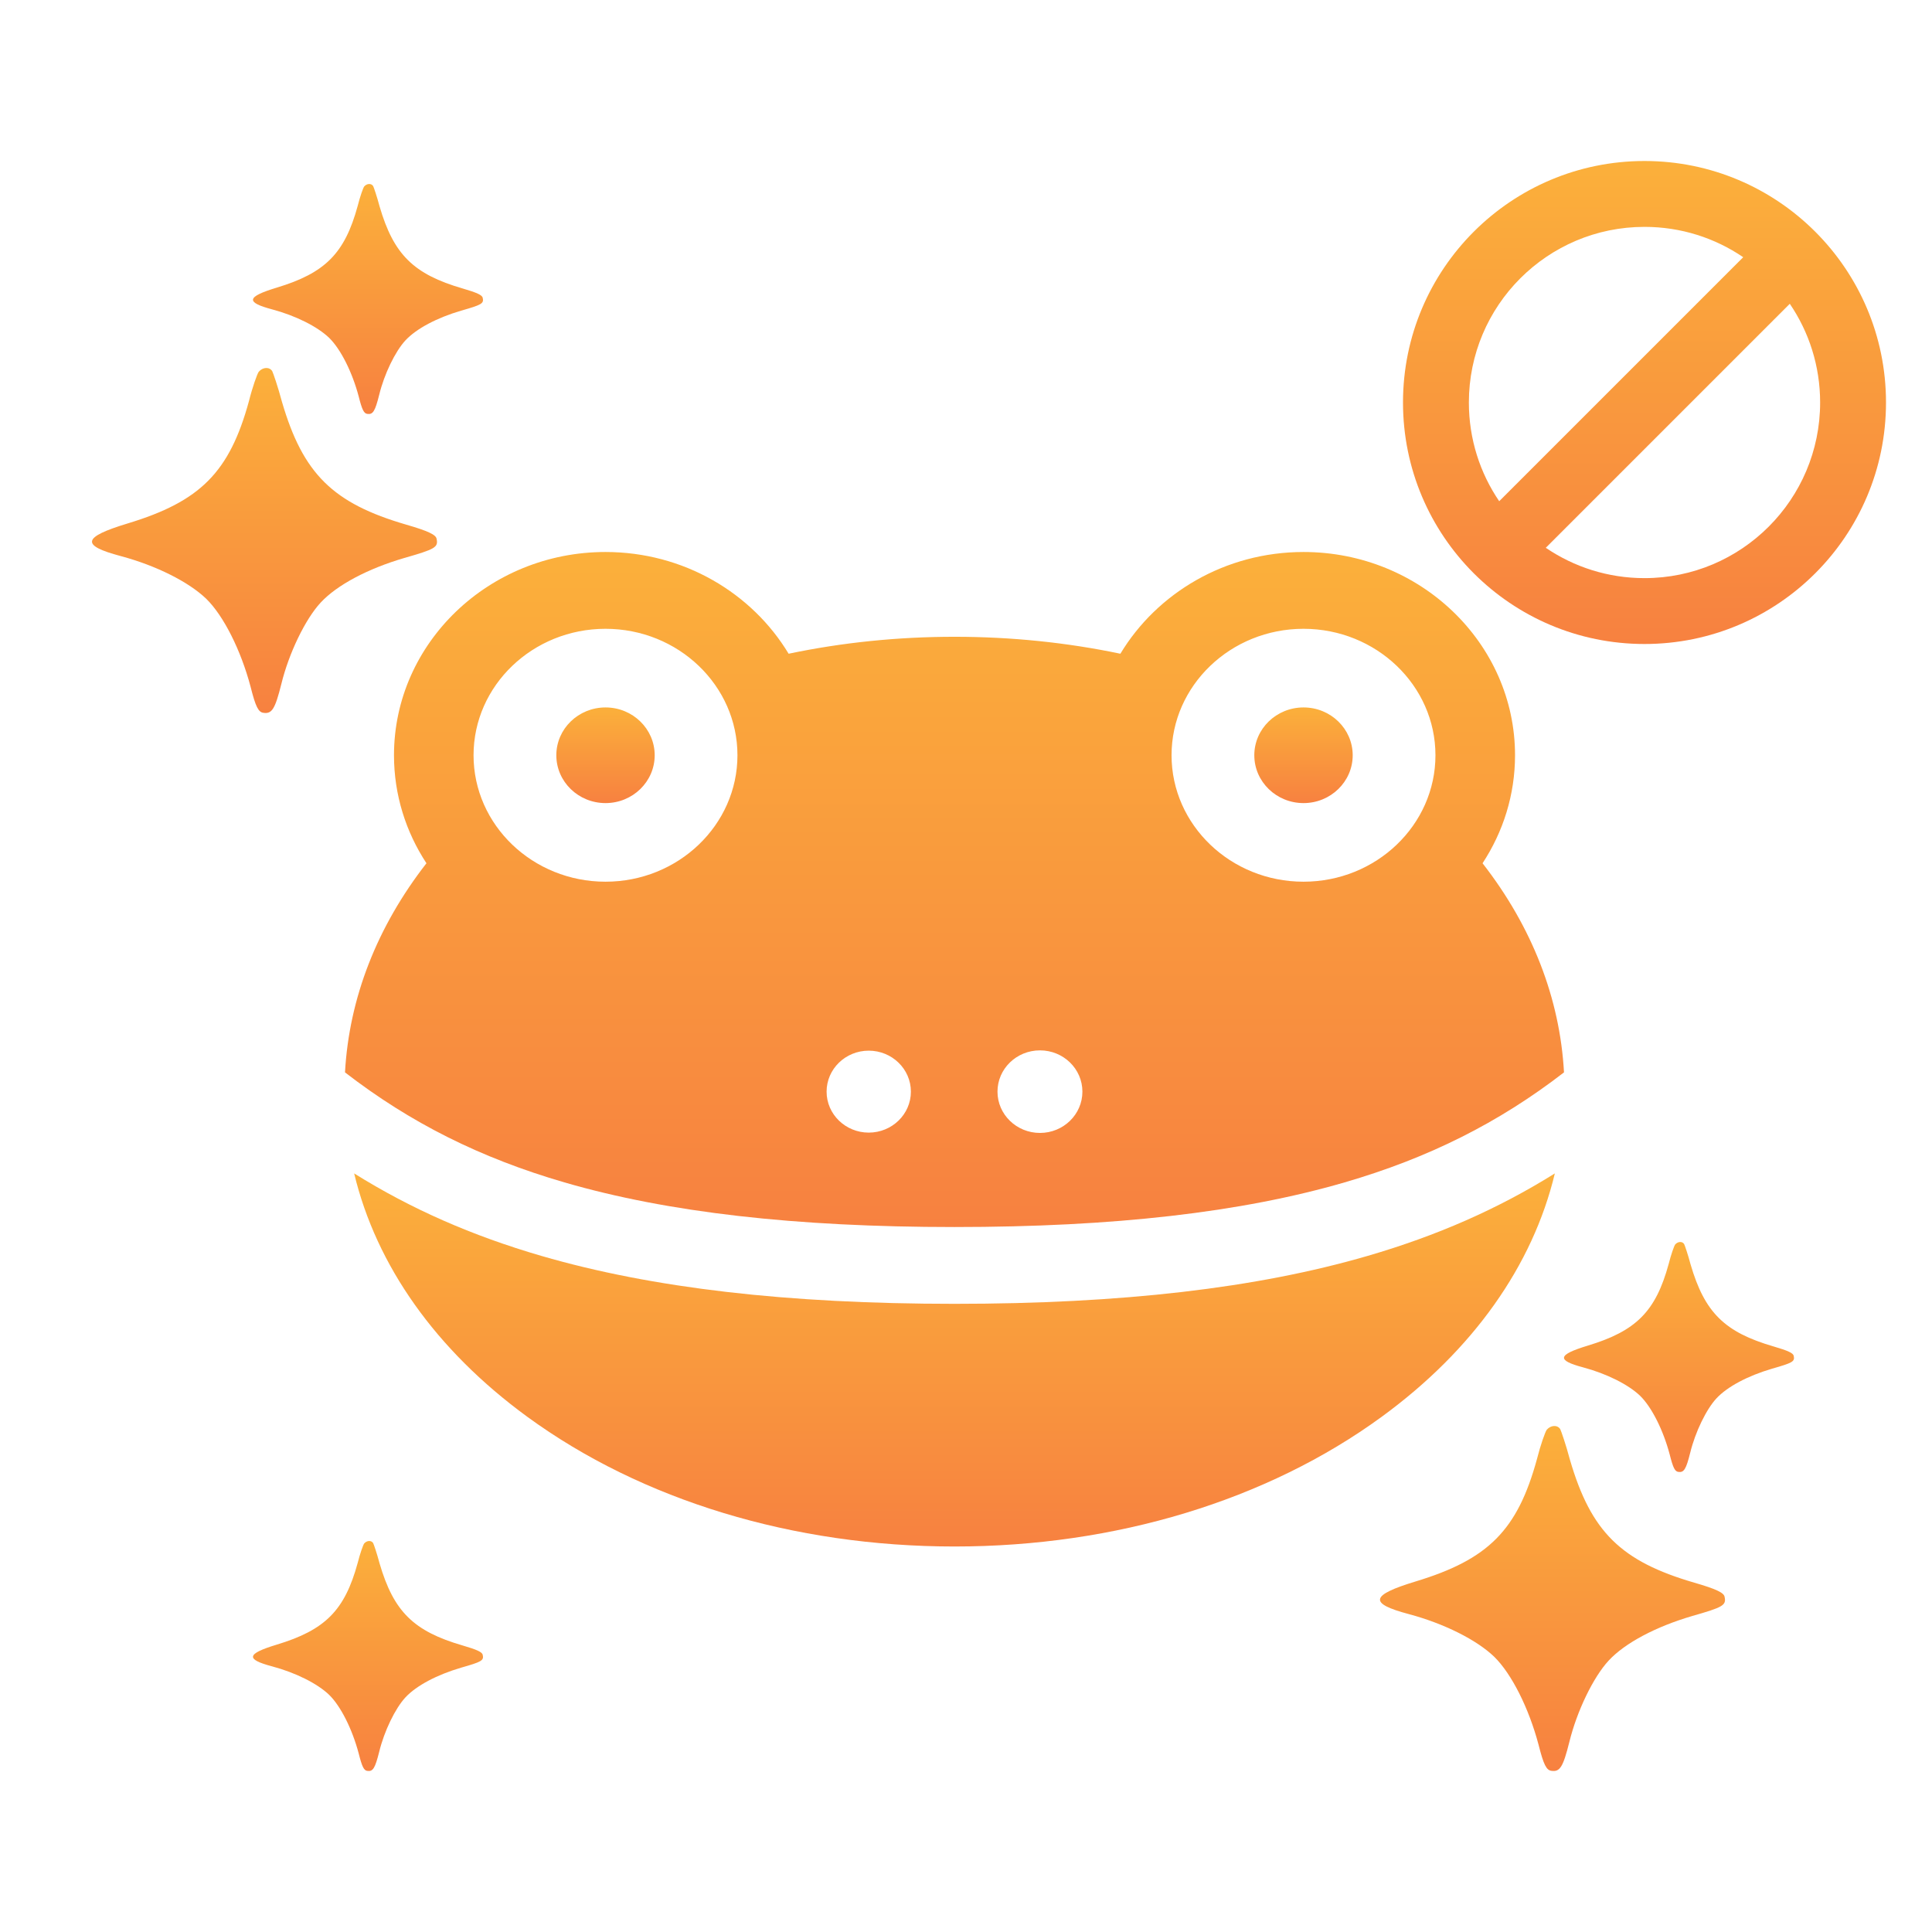 <svg width="84" height="84" viewBox="0 0 84 84" fill="none" xmlns="http://www.w3.org/2000/svg">
<g clip-path="url(#clip0_1323_963)">
<g filter="url(#filter0_d_1323_963)">
<path d="M26.327 26.758C25.146 26.758 24.188 27.689 24.188 28.837C24.188 29.986 25.146 30.917 26.327 30.917C27.507 30.917 28.465 29.986 28.465 28.837C28.465 27.689 27.507 26.758 26.327 26.758Z" fill="url(#paint0_linear_1323_963)"/>
<path d="M56.675 26.758C55.493 26.758 54.535 27.689 54.535 28.837C54.535 29.986 55.493 30.917 56.675 30.917C57.855 30.917 58.813 29.986 58.813 28.837C58.813 27.689 57.855 26.758 56.675 26.758Z" fill="url(#paint1_linear_1323_963)"/>
<path d="M64.459 33.533C65.352 32.171 65.871 30.562 65.871 28.837C65.871 23.964 61.745 20 56.674 20C53.275 20 50.304 21.782 48.712 24.423C46.379 23.934 43.964 23.686 41.5 23.686C39.043 23.686 36.624 23.933 34.288 24.423C32.696 21.782 29.725 20 26.326 20C21.255 20 17.13 23.964 17.13 28.837C17.13 30.561 17.648 32.171 18.541 33.533C16.389 36.297 15.179 39.399 15 42.625C17.839 44.819 20.888 46.346 24.542 47.409C29.03 48.714 34.577 49.349 41.5 49.349C48.423 49.349 53.971 48.714 58.458 47.409C62.112 46.346 65.161 44.819 68 42.625C67.821 39.4 66.611 36.297 64.459 33.533ZM26.326 34.335C23.163 34.335 20.589 31.869 20.589 28.837C20.589 25.805 23.163 23.339 26.326 23.339C29.49 23.339 32.063 25.805 32.063 28.837C32.063 31.869 29.49 34.335 26.326 34.335ZM37.771 45.244C36.761 45.244 35.939 44.447 35.939 43.463C35.939 42.478 36.761 41.681 37.771 41.681C38.782 41.681 39.604 42.478 39.604 43.463C39.604 44.447 38.782 45.244 37.771 45.244ZM45.216 45.258C44.196 45.258 43.369 44.454 43.369 43.463C43.369 42.471 44.196 41.668 45.216 41.668C46.234 41.668 47.061 42.471 47.061 43.463C47.061 44.454 46.234 45.258 45.216 45.258ZM56.674 34.335C53.51 34.335 50.937 31.869 50.937 28.837C50.937 25.805 53.51 23.339 56.674 23.339C59.837 23.339 62.411 25.805 62.411 28.837C62.411 31.869 59.837 34.335 56.674 34.335Z" fill="url(#paint2_linear_1323_963)"/>
<path d="M59.456 50.606C54.641 52.007 48.767 52.688 41.5 52.688C34.234 52.688 28.36 52.007 23.544 50.606C20.521 49.727 17.866 48.56 15.398 47.018C16.361 51.025 18.95 54.695 22.924 57.598C27.906 61.236 34.503 63.239 41.5 63.239C48.498 63.239 55.095 61.236 60.076 57.598C64.051 54.695 66.639 51.025 67.602 47.018C65.134 48.56 62.479 49.727 59.456 50.606Z" fill="url(#paint3_linear_1323_963)"/>
</g>
<g filter="url(#filter1_d_1323_963)">
<path d="M71.5 24C77.299 24 82 19.299 82 13.5C82 7.701 77.299 3 71.5 3C65.701 3 61 7.701 61 13.5C61 19.299 65.701 24 71.5 24ZM65.183 17.792C64.35 16.569 63.864 15.091 63.864 13.5C63.864 9.283 67.283 5.864 71.5 5.864C73.091 5.864 74.569 6.35 75.792 7.183L65.183 17.792ZM67.208 19.817L77.817 9.208C78.65 10.431 79.136 11.909 79.136 13.5C79.136 17.717 75.717 21.136 71.5 21.136C69.909 21.136 68.431 20.649 67.208 19.817Z" fill="url(#paint4_linear_1323_963)"/>
</g>
<g filter="url(#filter2_d_1323_963)">
<path d="M15.833 4.109C15.787 4.172 15.651 4.555 15.551 4.955C14.986 7.021 14.139 7.868 12.035 8.505C10.714 8.906 10.669 9.143 11.835 9.452C12.855 9.725 13.802 10.199 14.312 10.69C14.813 11.181 15.314 12.174 15.596 13.239C15.742 13.822 15.824 13.977 15.97 13.995C16.215 14.031 16.307 13.886 16.489 13.158C16.707 12.265 17.181 11.282 17.627 10.8C18.101 10.29 18.993 9.817 20.05 9.507C20.942 9.252 21.043 9.198 20.988 8.952C20.97 8.833 20.742 8.724 20.113 8.542C17.982 7.923 17.117 7.067 16.506 4.983C16.388 4.536 16.252 4.145 16.224 4.09C16.143 3.963 15.951 3.972 15.833 4.109Z" fill="url(#paint5_linear_1323_963)"/>
</g>
<g filter="url(#filter3_d_1323_963)">
<path d="M15.833 63.109C15.787 63.172 15.651 63.555 15.551 63.955C14.986 66.021 14.139 66.868 12.035 67.505C10.714 67.906 10.669 68.143 11.835 68.452C12.855 68.725 13.802 69.199 14.312 69.69C14.813 70.181 15.314 71.174 15.596 72.239C15.742 72.822 15.824 72.977 15.97 72.995C16.215 73.031 16.307 72.885 16.489 72.157C16.707 71.266 17.181 70.282 17.627 69.8C18.101 69.29 18.993 68.817 20.05 68.507C20.942 68.252 21.043 68.198 20.988 67.952C20.97 67.833 20.742 67.724 20.113 67.542C17.982 66.923 17.117 66.067 16.506 63.983C16.388 63.536 16.252 63.145 16.224 63.09C16.143 62.963 15.951 62.972 15.833 63.109Z" fill="url(#paint6_linear_1323_963)"/>
</g>
<g filter="url(#filter4_d_1323_963)">
<path d="M72.833 50.109C72.787 50.172 72.651 50.555 72.551 50.955C71.986 53.021 71.139 53.868 69.035 54.505C67.714 54.906 67.669 55.143 68.835 55.452C69.855 55.725 70.802 56.199 71.312 56.69C71.813 57.181 72.314 58.174 72.596 59.239C72.742 59.822 72.824 59.977 72.97 59.995C73.215 60.031 73.307 59.886 73.489 59.157C73.707 58.266 74.181 57.282 74.627 56.8C75.101 56.29 75.993 55.817 77.05 55.507C77.942 55.252 78.043 55.198 77.988 54.952C77.97 54.833 77.742 54.724 77.114 54.542C74.982 53.923 74.117 53.067 73.506 50.983C73.388 50.536 73.251 50.145 73.224 50.09C73.143 49.963 72.951 49.972 72.833 50.109Z" fill="url(#paint7_linear_1323_963)"/>
</g>
<g filter="url(#filter5_d_1323_963)">
<path d="M67.25 58.163C67.181 58.258 66.977 58.832 66.826 59.432C65.979 62.532 64.708 63.802 61.552 64.758C59.571 65.359 59.503 65.714 61.252 66.178C62.783 66.588 64.204 67.298 64.968 68.035C65.72 68.772 66.471 70.261 66.894 71.859C67.114 72.733 67.236 72.965 67.454 72.992C67.823 73.047 67.96 72.828 68.233 71.736C68.561 70.398 69.272 68.923 69.941 68.2C70.651 67.435 71.99 66.725 73.575 66.261C74.913 65.879 75.064 65.797 74.982 65.427C74.955 65.25 74.613 65.086 73.67 64.813C70.474 63.884 69.175 62.601 68.26 59.474C68.082 58.804 67.877 58.218 67.836 58.136C67.714 57.944 67.427 57.958 67.25 58.163Z" fill="url(#paint8_linear_1323_963)"/>
</g>
<g filter="url(#filter6_d_1323_963)">
<path d="M11.25 12.163C11.181 12.258 10.976 12.832 10.826 13.432C9.979 16.532 8.708 17.802 5.552 18.758C3.571 19.359 3.503 19.714 5.252 20.178C6.783 20.588 8.203 21.298 8.968 22.035C9.72 22.772 10.471 24.261 10.895 25.859C11.114 26.733 11.236 26.965 11.454 26.992C11.823 27.047 11.96 26.828 12.233 25.736C12.561 24.398 13.272 22.923 13.941 22.2C14.651 21.435 15.99 20.725 17.575 20.261C18.913 19.879 19.064 19.797 18.982 19.427C18.955 19.25 18.613 19.086 17.67 18.813C14.473 17.884 13.175 16.601 12.26 13.474C12.082 12.804 11.877 12.218 11.836 12.136C11.714 11.944 11.427 11.957 11.25 12.163Z" fill="url(#paint9_linear_1323_963)"/>
</g>
</g>
<defs>
<filter id="filter0_d_1323_963" x="11" y="20" width="61" height="51.239" filterUnits="userSpaceOnUse" color-interpolation-filters="sRGB">
<feFlood flood-opacity="0" result="BackgroundImageFix"/>
<feColorMatrix in="SourceAlpha" type="matrix" values="0 0 0 0 0 0 0 0 0 0 0 0 0 0 0 0 0 0 127 0" result="hardAlpha"/>
<feOffset dy="4"/>
<feGaussianBlur stdDeviation="2"/>
<feComposite in2="hardAlpha" operator="out"/>
<feColorMatrix type="matrix" values="0 0 0 0 0 0 0 0 0 0 0 0 0 0 0 0 0 0 0.25 0"/>
<feBlend mode="normal" in2="BackgroundImageFix" result="effect1_dropShadow_1323_963"/>
<feBlend mode="normal" in="SourceGraphic" in2="effect1_dropShadow_1323_963" result="shape"/>
</filter>
<filter id="filter1_d_1323_963" x="57" y="3" width="29" height="29" filterUnits="userSpaceOnUse" color-interpolation-filters="sRGB">
<feFlood flood-opacity="0" result="BackgroundImageFix"/>
<feColorMatrix in="SourceAlpha" type="matrix" values="0 0 0 0 0 0 0 0 0 0 0 0 0 0 0 0 0 0 127 0" result="hardAlpha"/>
<feOffset dy="4"/>
<feGaussianBlur stdDeviation="2"/>
<feComposite in2="hardAlpha" operator="out"/>
<feColorMatrix type="matrix" values="0 0 0 0 0 0 0 0 0 0 0 0 0 0 0 0 0 0 0.25 0"/>
<feBlend mode="normal" in2="BackgroundImageFix" result="effect1_dropShadow_1323_963"/>
<feBlend mode="normal" in="SourceGraphic" in2="effect1_dropShadow_1323_963" result="shape"/>
</filter>
<filter id="filter2_d_1323_963" x="7" y="4" width="18" height="18" filterUnits="userSpaceOnUse" color-interpolation-filters="sRGB">
<feFlood flood-opacity="0" result="BackgroundImageFix"/>
<feColorMatrix in="SourceAlpha" type="matrix" values="0 0 0 0 0 0 0 0 0 0 0 0 0 0 0 0 0 0 127 0" result="hardAlpha"/>
<feOffset dy="4"/>
<feGaussianBlur stdDeviation="2"/>
<feComposite in2="hardAlpha" operator="out"/>
<feColorMatrix type="matrix" values="0 0 0 0 0 0 0 0 0 0 0 0 0 0 0 0 0 0 0.25 0"/>
<feBlend mode="normal" in2="BackgroundImageFix" result="effect1_dropShadow_1323_963"/>
<feBlend mode="normal" in="SourceGraphic" in2="effect1_dropShadow_1323_963" result="shape"/>
</filter>
<filter id="filter3_d_1323_963" x="7" y="63" width="18" height="18" filterUnits="userSpaceOnUse" color-interpolation-filters="sRGB">
<feFlood flood-opacity="0" result="BackgroundImageFix"/>
<feColorMatrix in="SourceAlpha" type="matrix" values="0 0 0 0 0 0 0 0 0 0 0 0 0 0 0 0 0 0 127 0" result="hardAlpha"/>
<feOffset dy="4"/>
<feGaussianBlur stdDeviation="2"/>
<feComposite in2="hardAlpha" operator="out"/>
<feColorMatrix type="matrix" values="0 0 0 0 0 0 0 0 0 0 0 0 0 0 0 0 0 0 0.25 0"/>
<feBlend mode="normal" in2="BackgroundImageFix" result="effect1_dropShadow_1323_963"/>
<feBlend mode="normal" in="SourceGraphic" in2="effect1_dropShadow_1323_963" result="shape"/>
</filter>
<filter id="filter4_d_1323_963" x="64" y="50" width="18" height="18" filterUnits="userSpaceOnUse" color-interpolation-filters="sRGB">
<feFlood flood-opacity="0" result="BackgroundImageFix"/>
<feColorMatrix in="SourceAlpha" type="matrix" values="0 0 0 0 0 0 0 0 0 0 0 0 0 0 0 0 0 0 127 0" result="hardAlpha"/>
<feOffset dy="4"/>
<feGaussianBlur stdDeviation="2"/>
<feComposite in2="hardAlpha" operator="out"/>
<feColorMatrix type="matrix" values="0 0 0 0 0 0 0 0 0 0 0 0 0 0 0 0 0 0 0.25 0"/>
<feBlend mode="normal" in2="BackgroundImageFix" result="effect1_dropShadow_1323_963"/>
<feBlend mode="normal" in="SourceGraphic" in2="effect1_dropShadow_1323_963" result="shape"/>
</filter>
<filter id="filter5_d_1323_963" x="56" y="58" width="23" height="23" filterUnits="userSpaceOnUse" color-interpolation-filters="sRGB">
<feFlood flood-opacity="0" result="BackgroundImageFix"/>
<feColorMatrix in="SourceAlpha" type="matrix" values="0 0 0 0 0 0 0 0 0 0 0 0 0 0 0 0 0 0 127 0" result="hardAlpha"/>
<feOffset dy="4"/>
<feGaussianBlur stdDeviation="2"/>
<feComposite in2="hardAlpha" operator="out"/>
<feColorMatrix type="matrix" values="0 0 0 0 0 0 0 0 0 0 0 0 0 0 0 0 0 0 0.25 0"/>
<feBlend mode="normal" in2="BackgroundImageFix" result="effect1_dropShadow_1323_963"/>
<feBlend mode="normal" in="SourceGraphic" in2="effect1_dropShadow_1323_963" result="shape"/>
</filter>
<filter id="filter6_d_1323_963" x="0" y="12" width="23" height="23" filterUnits="userSpaceOnUse" color-interpolation-filters="sRGB">
<feFlood flood-opacity="0" result="BackgroundImageFix"/>
<feColorMatrix in="SourceAlpha" type="matrix" values="0 0 0 0 0 0 0 0 0 0 0 0 0 0 0 0 0 0 127 0" result="hardAlpha"/>
<feOffset dy="4"/>
<feGaussianBlur stdDeviation="2"/>
<feComposite in2="hardAlpha" operator="out"/>
<feColorMatrix type="matrix" values="0 0 0 0 0 0 0 0 0 0 0 0 0 0 0 0 0 0 0.25 0"/>
<feBlend mode="normal" in2="BackgroundImageFix" result="effect1_dropShadow_1323_963"/>
<feBlend mode="normal" in="SourceGraphic" in2="effect1_dropShadow_1323_963" result="shape"/>
</filter>
<linearGradient id="paint0_linear_1323_963" x1="26.326" y1="26.758" x2="26.326" y2="30.917" gradientUnits="userSpaceOnUse">
<stop stop-color="#FBB03B"/>
<stop offset="1" stop-color="#F78140"/>
</linearGradient>
<linearGradient id="paint1_linear_1323_963" x1="56.674" y1="26.758" x2="56.674" y2="30.917" gradientUnits="userSpaceOnUse">
<stop stop-color="#FBB03B"/>
<stop offset="1" stop-color="#F78140"/>
</linearGradient>
<linearGradient id="paint2_linear_1323_963" x1="41.5" y1="20" x2="41.5" y2="49.349" gradientUnits="userSpaceOnUse">
<stop stop-color="#FBB03B"/>
<stop offset="1" stop-color="#F78140"/>
</linearGradient>
<linearGradient id="paint3_linear_1323_963" x1="41.5" y1="47.018" x2="41.5" y2="63.239" gradientUnits="userSpaceOnUse">
<stop stop-color="#FBB03B"/>
<stop offset="1" stop-color="#F78140"/>
</linearGradient>
<linearGradient id="paint4_linear_1323_963" x1="71.5" y1="3" x2="71.5" y2="24" gradientUnits="userSpaceOnUse">
<stop stop-color="#FBB03B"/>
<stop offset="1" stop-color="#F78140"/>
</linearGradient>
<linearGradient id="paint5_linear_1323_963" x1="16" y1="14" x2="16" y2="4" gradientUnits="userSpaceOnUse">
<stop stop-color="#F78140"/>
<stop offset="1" stop-color="#FBB03B"/>
</linearGradient>
<linearGradient id="paint6_linear_1323_963" x1="16" y1="73" x2="16" y2="63" gradientUnits="userSpaceOnUse">
<stop stop-color="#F78140"/>
<stop offset="1" stop-color="#FBB03B"/>
</linearGradient>
<linearGradient id="paint7_linear_1323_963" x1="73" y1="60" x2="73" y2="50" gradientUnits="userSpaceOnUse">
<stop stop-color="#F78140"/>
<stop offset="1" stop-color="#FBB03B"/>
</linearGradient>
<linearGradient id="paint8_linear_1323_963" x1="67.5" y1="73" x2="67.5" y2="58" gradientUnits="userSpaceOnUse">
<stop stop-color="#F78140"/>
<stop offset="1" stop-color="#FBB03B"/>
</linearGradient>
<linearGradient id="paint9_linear_1323_963" x1="11.5" y1="27" x2="11.5" y2="12" gradientUnits="userSpaceOnUse">
<stop stop-color="#F78140"/>
<stop offset="1" stop-color="#FBB03B"/>
</linearGradient>
<clipPath id="clip0_1323_963">
<rect width="83.75" height="83.75" fill="white"/>
</clipPath>
</defs>
</svg>
